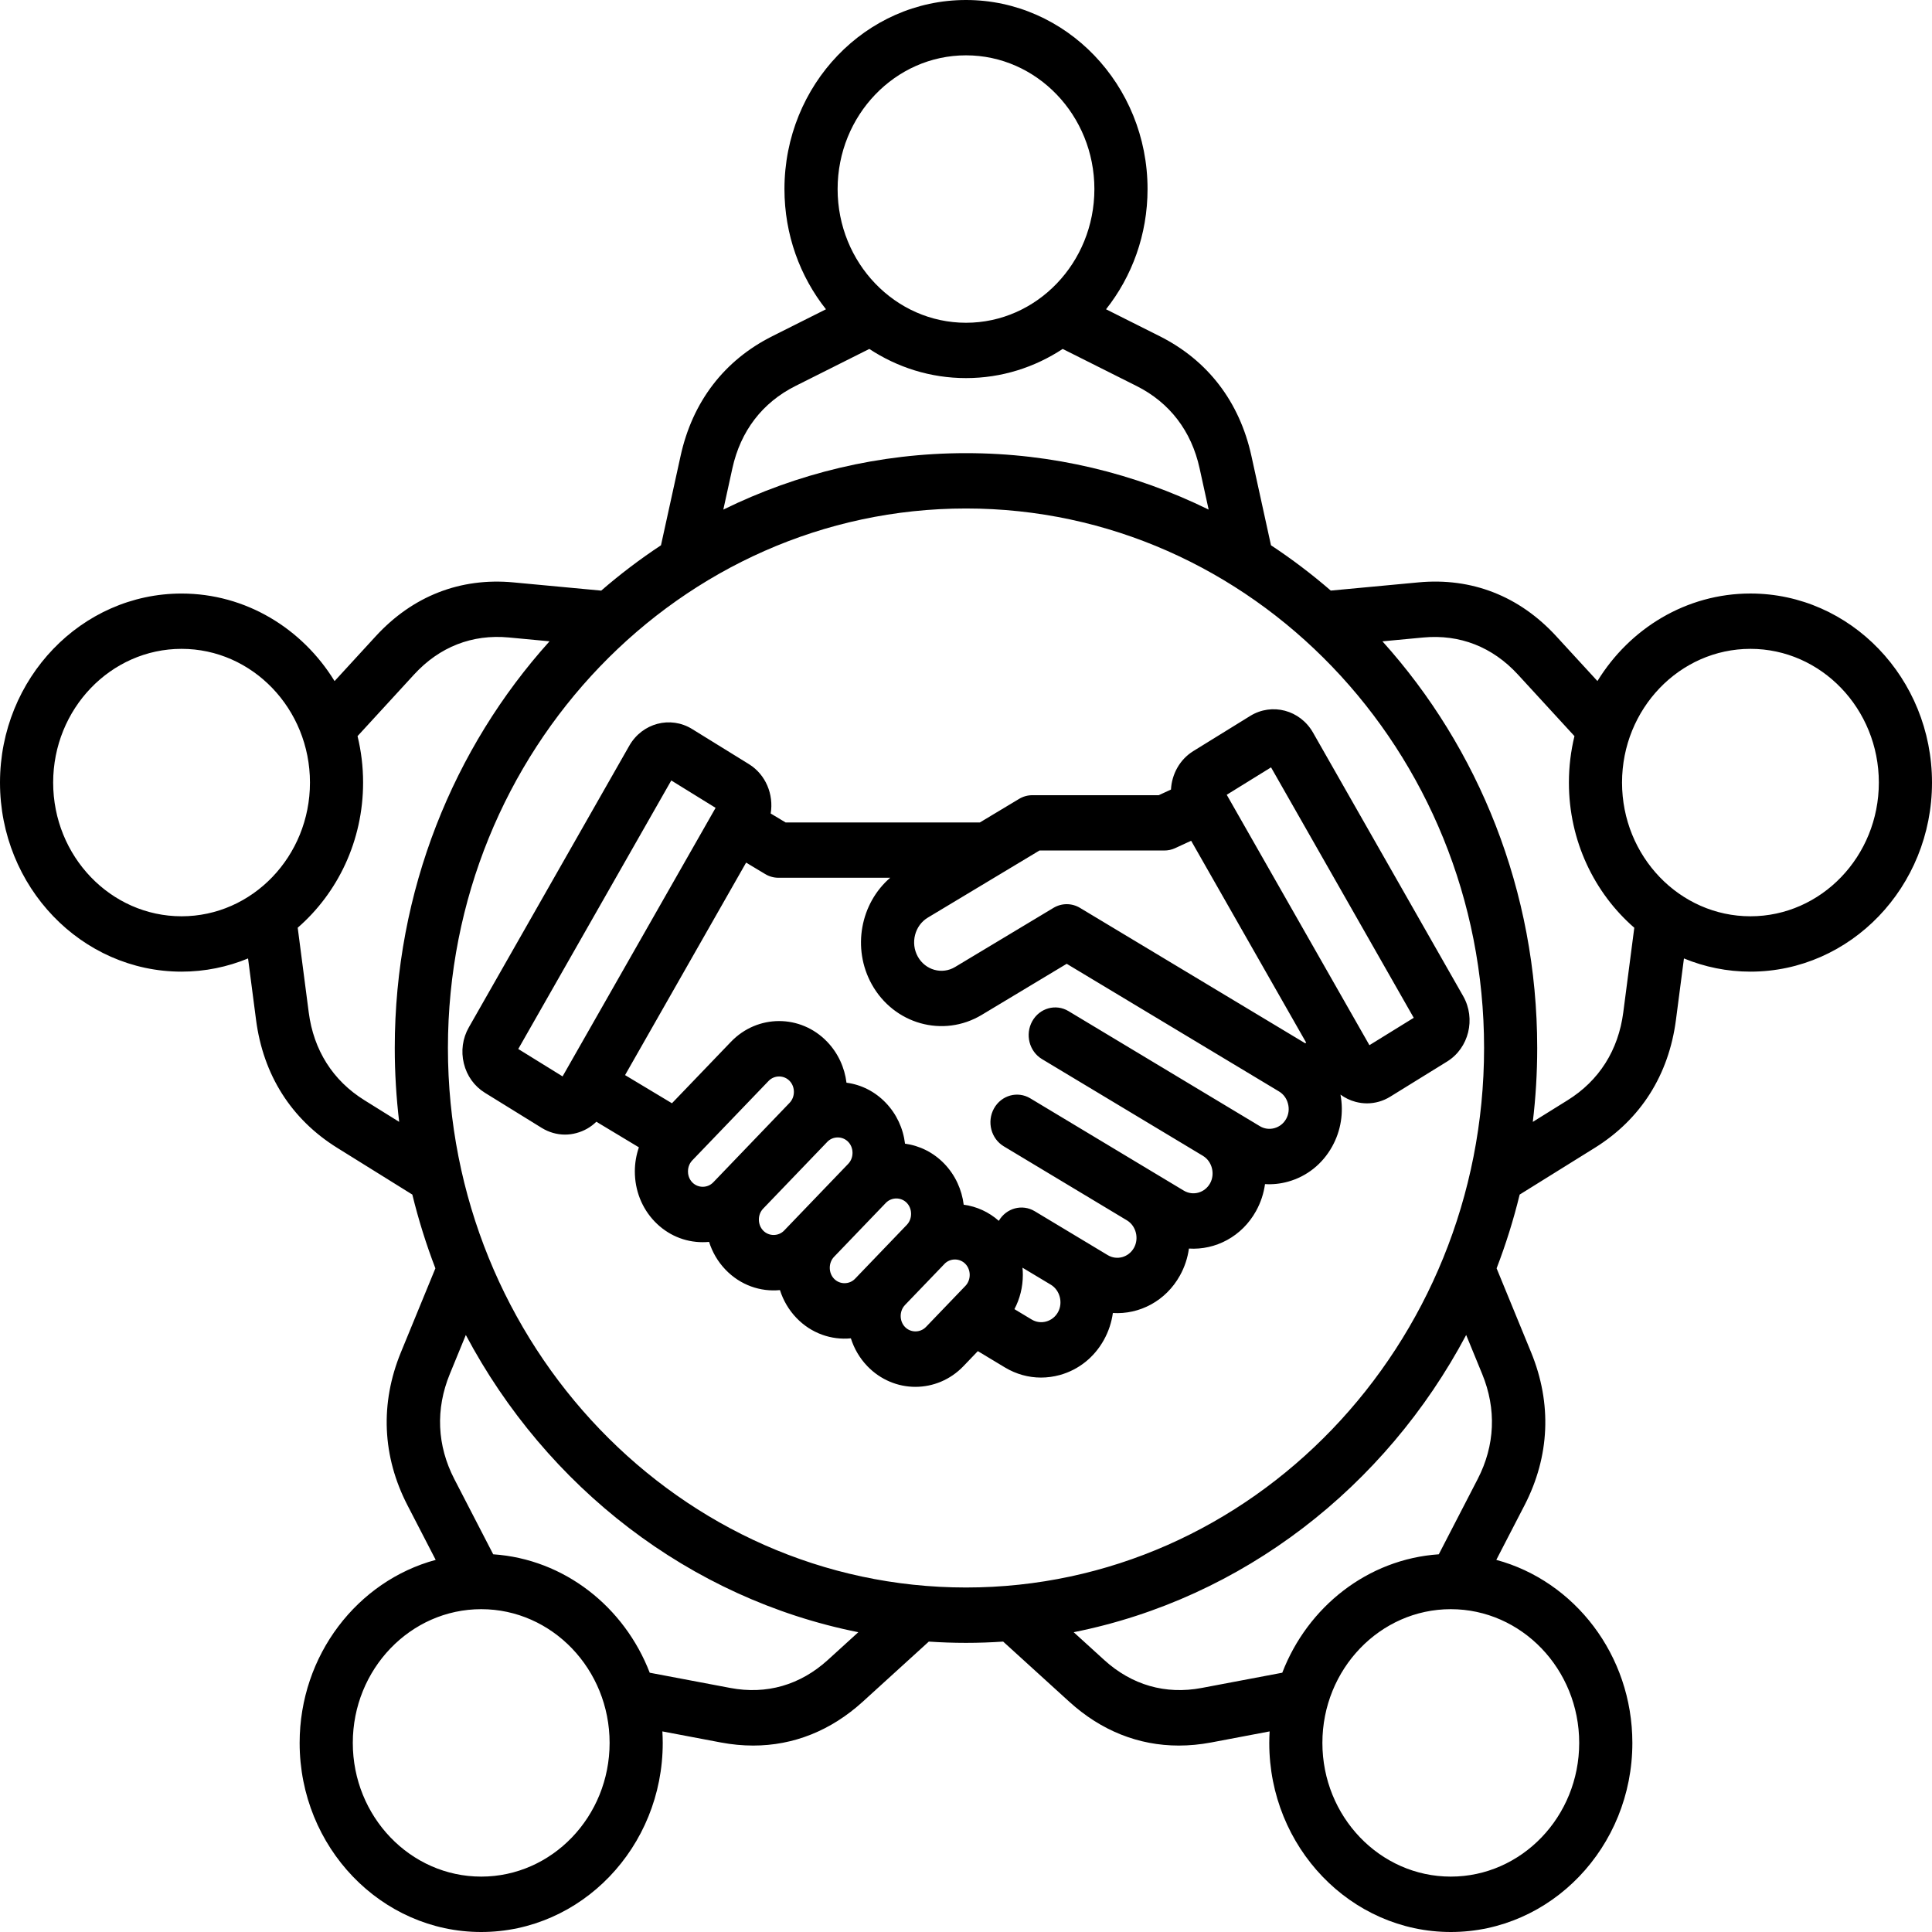 <svg width="64" height="64" viewBox="0 0 64 64" fill="none" xmlns="http://www.w3.org/2000/svg">
<path d="M57.986 19.661C55.858 19.661 53.986 20.819 52.917 22.561L51.553 21.076C50.33 19.744 48.752 19.127 46.989 19.292L44.084 19.564C43.456 19.021 42.794 18.519 42.103 18.063L41.455 15.105C41.061 13.308 40.009 11.936 38.414 11.136L36.639 10.245C37.497 9.162 38.014 7.774 38.014 6.263C38.014 2.809 35.316 0 32 0C28.684 0 25.986 2.809 25.986 6.263C25.986 7.774 26.503 9.162 27.361 10.245L25.585 11.136C23.99 11.936 22.939 13.308 22.545 15.105L21.896 18.063C21.205 18.52 20.543 19.021 19.916 19.565L17.011 19.293C15.248 19.127 13.669 19.745 12.446 21.077L11.083 22.562C10.014 20.82 8.142 19.662 6.014 19.662C2.698 19.662 0 22.471 0 25.924C0 29.378 2.698 32.187 6.014 32.187C6.792 32.187 7.534 32.031 8.217 31.75L8.482 33.784C8.72 35.611 9.649 37.076 11.168 38.022L13.659 39.572C13.864 40.409 14.119 41.224 14.423 42.015L13.281 44.796C12.585 46.491 12.661 48.245 13.5 49.868L14.433 51.673C11.844 52.372 9.926 54.826 9.926 57.737C9.926 61.191 12.624 64 15.94 64C19.256 64 21.954 61.191 21.954 57.737C21.954 57.609 21.949 57.481 21.942 57.355L23.88 57.722C24.242 57.79 24.599 57.824 24.95 57.824C26.285 57.824 27.524 57.331 28.58 56.371L30.768 54.38C31.175 54.407 31.585 54.422 31.999 54.422C32.413 54.422 32.824 54.407 33.231 54.38L35.42 56.371C36.475 57.331 37.714 57.824 39.049 57.824C39.401 57.824 39.757 57.79 40.12 57.722L42.058 57.355C42.051 57.482 42.046 57.609 42.046 57.737C42.046 61.191 44.744 64 48.06 64C51.376 64 54.074 61.191 54.074 57.737C54.074 54.826 52.156 52.372 49.567 51.673L50.5 49.868C51.339 48.245 51.415 46.491 50.719 44.796L49.577 42.015C49.881 41.225 50.137 40.409 50.341 39.572L52.832 38.022C54.351 37.076 55.28 35.611 55.518 33.784L55.783 31.75C56.466 32.031 57.208 32.187 57.986 32.187C61.302 32.187 64 29.378 64 25.924C64 22.471 61.301 19.661 57.986 19.661ZM32 1.833C34.345 1.833 36.253 3.821 36.253 6.263C36.253 8.705 34.345 10.692 32 10.692C29.655 10.692 27.747 8.705 27.747 6.263C27.747 3.821 29.655 1.833 32 1.833ZM24.261 15.513C24.532 14.279 25.254 13.336 26.349 12.787L28.797 11.559C29.725 12.17 30.823 12.525 32 12.525C33.177 12.525 34.275 12.169 35.203 11.559L37.651 12.787C38.746 13.336 39.468 14.279 39.738 15.513L40.038 16.881C37.596 15.683 34.872 15.011 31.999 15.011C29.127 15.011 26.402 15.683 23.961 16.881L24.261 15.513ZM1.761 25.924C1.761 23.482 3.669 21.494 6.015 21.494C8.36 21.494 10.268 23.482 10.268 25.924C10.268 28.366 8.36 30.353 6.015 30.353C3.669 30.353 1.761 28.366 1.761 25.924ZM12.072 36.446C11.028 35.797 10.39 34.791 10.227 33.536L9.862 30.732C11.185 29.582 12.028 27.854 12.028 25.923C12.028 25.392 11.964 24.877 11.844 24.385L13.719 22.342C14.559 21.427 15.645 21.003 16.854 21.117L18.204 21.244C15.027 24.77 13.077 29.51 13.077 34.716C13.077 35.544 13.128 36.361 13.223 37.163L12.072 36.446ZM15.941 62.165C13.595 62.165 11.687 60.178 11.687 57.736C11.687 55.294 13.595 53.306 15.941 53.306C18.286 53.306 20.194 55.294 20.194 57.736C20.194 60.178 18.286 62.165 15.941 62.165ZM27.422 54.989C26.506 55.821 25.39 56.142 24.194 55.916L21.523 55.411C20.681 53.227 18.693 51.648 16.338 51.488L15.051 48.998C14.475 47.883 14.423 46.679 14.901 45.515L15.431 44.223C18.106 49.259 22.835 52.952 28.433 54.069L27.422 54.989ZM14.838 34.716C14.838 24.861 22.537 16.844 32 16.844C41.463 16.844 49.162 24.861 49.162 34.716C49.162 44.571 41.463 52.588 32 52.588C22.537 52.588 14.838 44.571 14.838 34.716ZM52.313 57.736C52.313 60.178 50.404 62.165 48.059 62.165C45.714 62.165 43.806 60.178 43.806 57.736C43.806 55.294 45.714 53.306 48.059 53.306C50.405 53.306 52.313 55.294 52.313 57.736ZM49.099 45.515C49.577 46.679 49.525 47.883 48.949 48.998L47.662 51.488C45.307 51.648 43.318 53.227 42.477 55.411L39.806 55.916C38.61 56.142 37.493 55.821 36.578 54.989L35.567 54.069C41.165 52.952 45.894 49.259 48.569 44.223L49.099 45.515ZM53.773 33.537C53.61 34.791 52.972 35.798 51.928 36.447L50.776 37.164C50.872 36.362 50.922 35.546 50.922 34.717C50.922 29.511 48.973 24.772 45.795 21.245L47.146 21.118C48.358 21.005 49.44 21.429 50.281 22.343L52.156 24.385C52.036 24.878 51.972 25.393 51.972 25.924C51.972 27.854 52.815 29.583 54.138 30.733L53.773 33.537ZM57.986 30.353C55.64 30.353 53.732 28.366 53.732 25.924C53.732 23.482 55.64 21.494 57.986 21.494C60.331 21.494 62.239 23.482 62.239 25.924C62.239 28.366 60.331 30.353 57.986 30.353ZM44.405 36.26C44.554 36.369 44.722 36.452 44.905 36.5C45.03 36.533 45.157 36.55 45.283 36.55C45.552 36.55 45.818 36.475 46.055 36.328L47.938 35.164C48.658 34.719 48.897 33.748 48.469 32.997L43.496 24.269C43.069 23.519 42.136 23.271 41.415 23.716L39.531 24.88C39.079 25.159 38.817 25.646 38.79 26.155L38.385 26.342H34.198C34.044 26.342 33.891 26.384 33.758 26.465L32.459 27.245H26.024L25.53 26.948C25.635 26.32 25.368 25.659 24.811 25.314L22.927 24.15C22.207 23.705 21.273 23.953 20.846 24.703L15.531 34.032C15.324 34.394 15.265 34.82 15.366 35.229C15.466 35.639 15.713 35.983 16.062 36.199L17.945 37.363C18.182 37.509 18.448 37.585 18.717 37.585C18.843 37.585 18.97 37.568 19.095 37.534C19.347 37.467 19.572 37.338 19.755 37.159L21.164 38.007C21.077 38.26 21.03 38.528 21.03 38.805C21.03 39.434 21.263 40.023 21.686 40.464C22.111 40.906 22.676 41.149 23.279 41.149C23.349 41.149 23.42 41.146 23.489 41.139C23.596 41.476 23.777 41.793 24.034 42.06C24.527 42.574 25.193 42.799 25.837 42.736C25.944 43.073 26.126 43.39 26.383 43.658C26.875 44.171 27.541 44.396 28.186 44.334C28.293 44.671 28.474 44.987 28.731 45.255C29.171 45.712 29.747 45.941 30.324 45.941C30.901 45.941 31.478 45.712 31.916 45.255L32.392 44.758L33.292 45.3C33.661 45.521 34.07 45.634 34.484 45.634C34.693 45.634 34.904 45.605 35.112 45.548C35.732 45.375 36.248 44.963 36.568 44.386C36.725 44.103 36.823 43.8 36.865 43.495C37.745 43.55 38.62 43.098 39.088 42.251C39.243 41.972 39.342 41.67 39.385 41.36C40.264 41.416 41.14 40.963 41.608 40.117C41.765 39.834 41.863 39.531 41.905 39.225C42.159 39.241 42.417 39.214 42.671 39.143C43.291 38.97 43.809 38.558 44.128 37.982C44.422 37.456 44.515 36.851 44.405 36.26ZM42.105 25.42L46.832 33.716L45.364 34.623L40.637 26.328L42.105 25.42ZM34.434 28.174H38.572C38.694 28.174 38.816 28.148 38.928 28.096L39.458 27.851L43.269 34.539L43.236 34.559L35.777 30.075C35.505 29.911 35.169 29.911 34.897 30.075L31.64 32.032C31.208 32.293 30.653 32.138 30.403 31.688C30.153 31.237 30.302 30.658 30.734 30.398L34.434 28.174ZM17.168 34.749L22.237 25.854L23.705 26.761L18.636 35.657L17.168 34.749ZM23.628 39.166C23.439 39.363 23.12 39.363 22.931 39.166C22.809 39.039 22.79 38.885 22.79 38.804C22.79 38.724 22.809 38.569 22.931 38.441L25.461 35.807C25.65 35.611 25.968 35.61 26.157 35.807C26.346 36.003 26.346 36.335 26.157 36.532L26.156 36.533L23.628 39.166ZM25.976 40.763C25.788 40.959 25.469 40.96 25.28 40.763C25.092 40.566 25.091 40.235 25.28 40.038L25.281 40.037L27.402 37.829L27.403 37.827C27.495 37.731 27.619 37.679 27.752 37.679C27.884 37.679 28.008 37.732 28.1 37.827C28.222 37.955 28.241 38.109 28.241 38.19C28.241 38.27 28.222 38.424 28.1 38.552L25.976 40.763ZM28.325 42.36C28.137 42.556 27.817 42.557 27.629 42.36C27.44 42.163 27.44 41.831 27.629 41.634L29.344 39.848C29.533 39.652 29.852 39.652 30.04 39.848C30.162 39.976 30.181 40.13 30.181 40.211C30.181 40.292 30.162 40.446 30.04 40.574L30.039 40.575L28.325 42.36ZM29.978 43.957C29.789 43.76 29.789 43.429 29.978 43.232L29.978 43.231L31.284 41.872L31.285 41.87C31.473 41.673 31.793 41.673 31.981 41.87C32.17 42.067 32.17 42.399 31.981 42.596L30.674 43.957C30.485 44.153 30.166 44.153 29.978 43.957ZM35.047 43.468C34.962 43.62 34.825 43.729 34.659 43.776C34.494 43.822 34.322 43.799 34.176 43.711L33.604 43.367C33.785 43.024 33.883 42.637 33.883 42.232C33.883 42.152 33.879 42.073 33.871 41.994L34.814 42.56C35.112 42.742 35.219 43.157 35.047 43.468ZM42.606 37.064C42.522 37.216 42.385 37.324 42.218 37.371C42.052 37.417 41.881 37.394 41.736 37.307L35.396 33.495C34.976 33.242 34.437 33.392 34.194 33.83C33.951 34.269 34.095 34.829 34.516 35.083L39.853 38.291L39.854 38.292C40.151 38.473 40.258 38.887 40.086 39.198C39.91 39.515 39.519 39.624 39.215 39.441L38.218 38.842C38.216 38.841 34.13 36.384 34.13 36.384C33.709 36.131 33.171 36.281 32.927 36.719C32.684 37.158 32.829 37.718 33.249 37.972L37.335 40.428C37.632 40.609 37.738 41.023 37.565 41.334C37.389 41.651 36.998 41.76 36.694 41.577L34.278 40.124C33.863 39.874 33.334 40.018 33.087 40.442C32.755 40.149 32.354 39.965 31.924 39.908C31.862 39.412 31.649 38.933 31.284 38.552C30.918 38.172 30.458 37.95 29.98 37.886C29.918 37.373 29.697 36.901 29.342 36.531C28.987 36.161 28.533 35.93 28.041 35.866C27.98 35.37 27.766 34.89 27.401 34.51C26.523 33.595 25.094 33.596 24.215 34.51L22.259 36.547L20.706 35.614L24.716 28.575L25.347 28.954C25.481 29.035 25.632 29.077 25.787 29.077H29.489C28.505 29.924 28.218 31.414 28.877 32.604C29.613 33.93 31.245 34.385 32.52 33.62L35.336 31.927L42.371 36.157C42.517 36.245 42.622 36.388 42.666 36.561C42.712 36.733 42.691 36.912 42.606 37.064Z" fill="black"/>
</svg>
